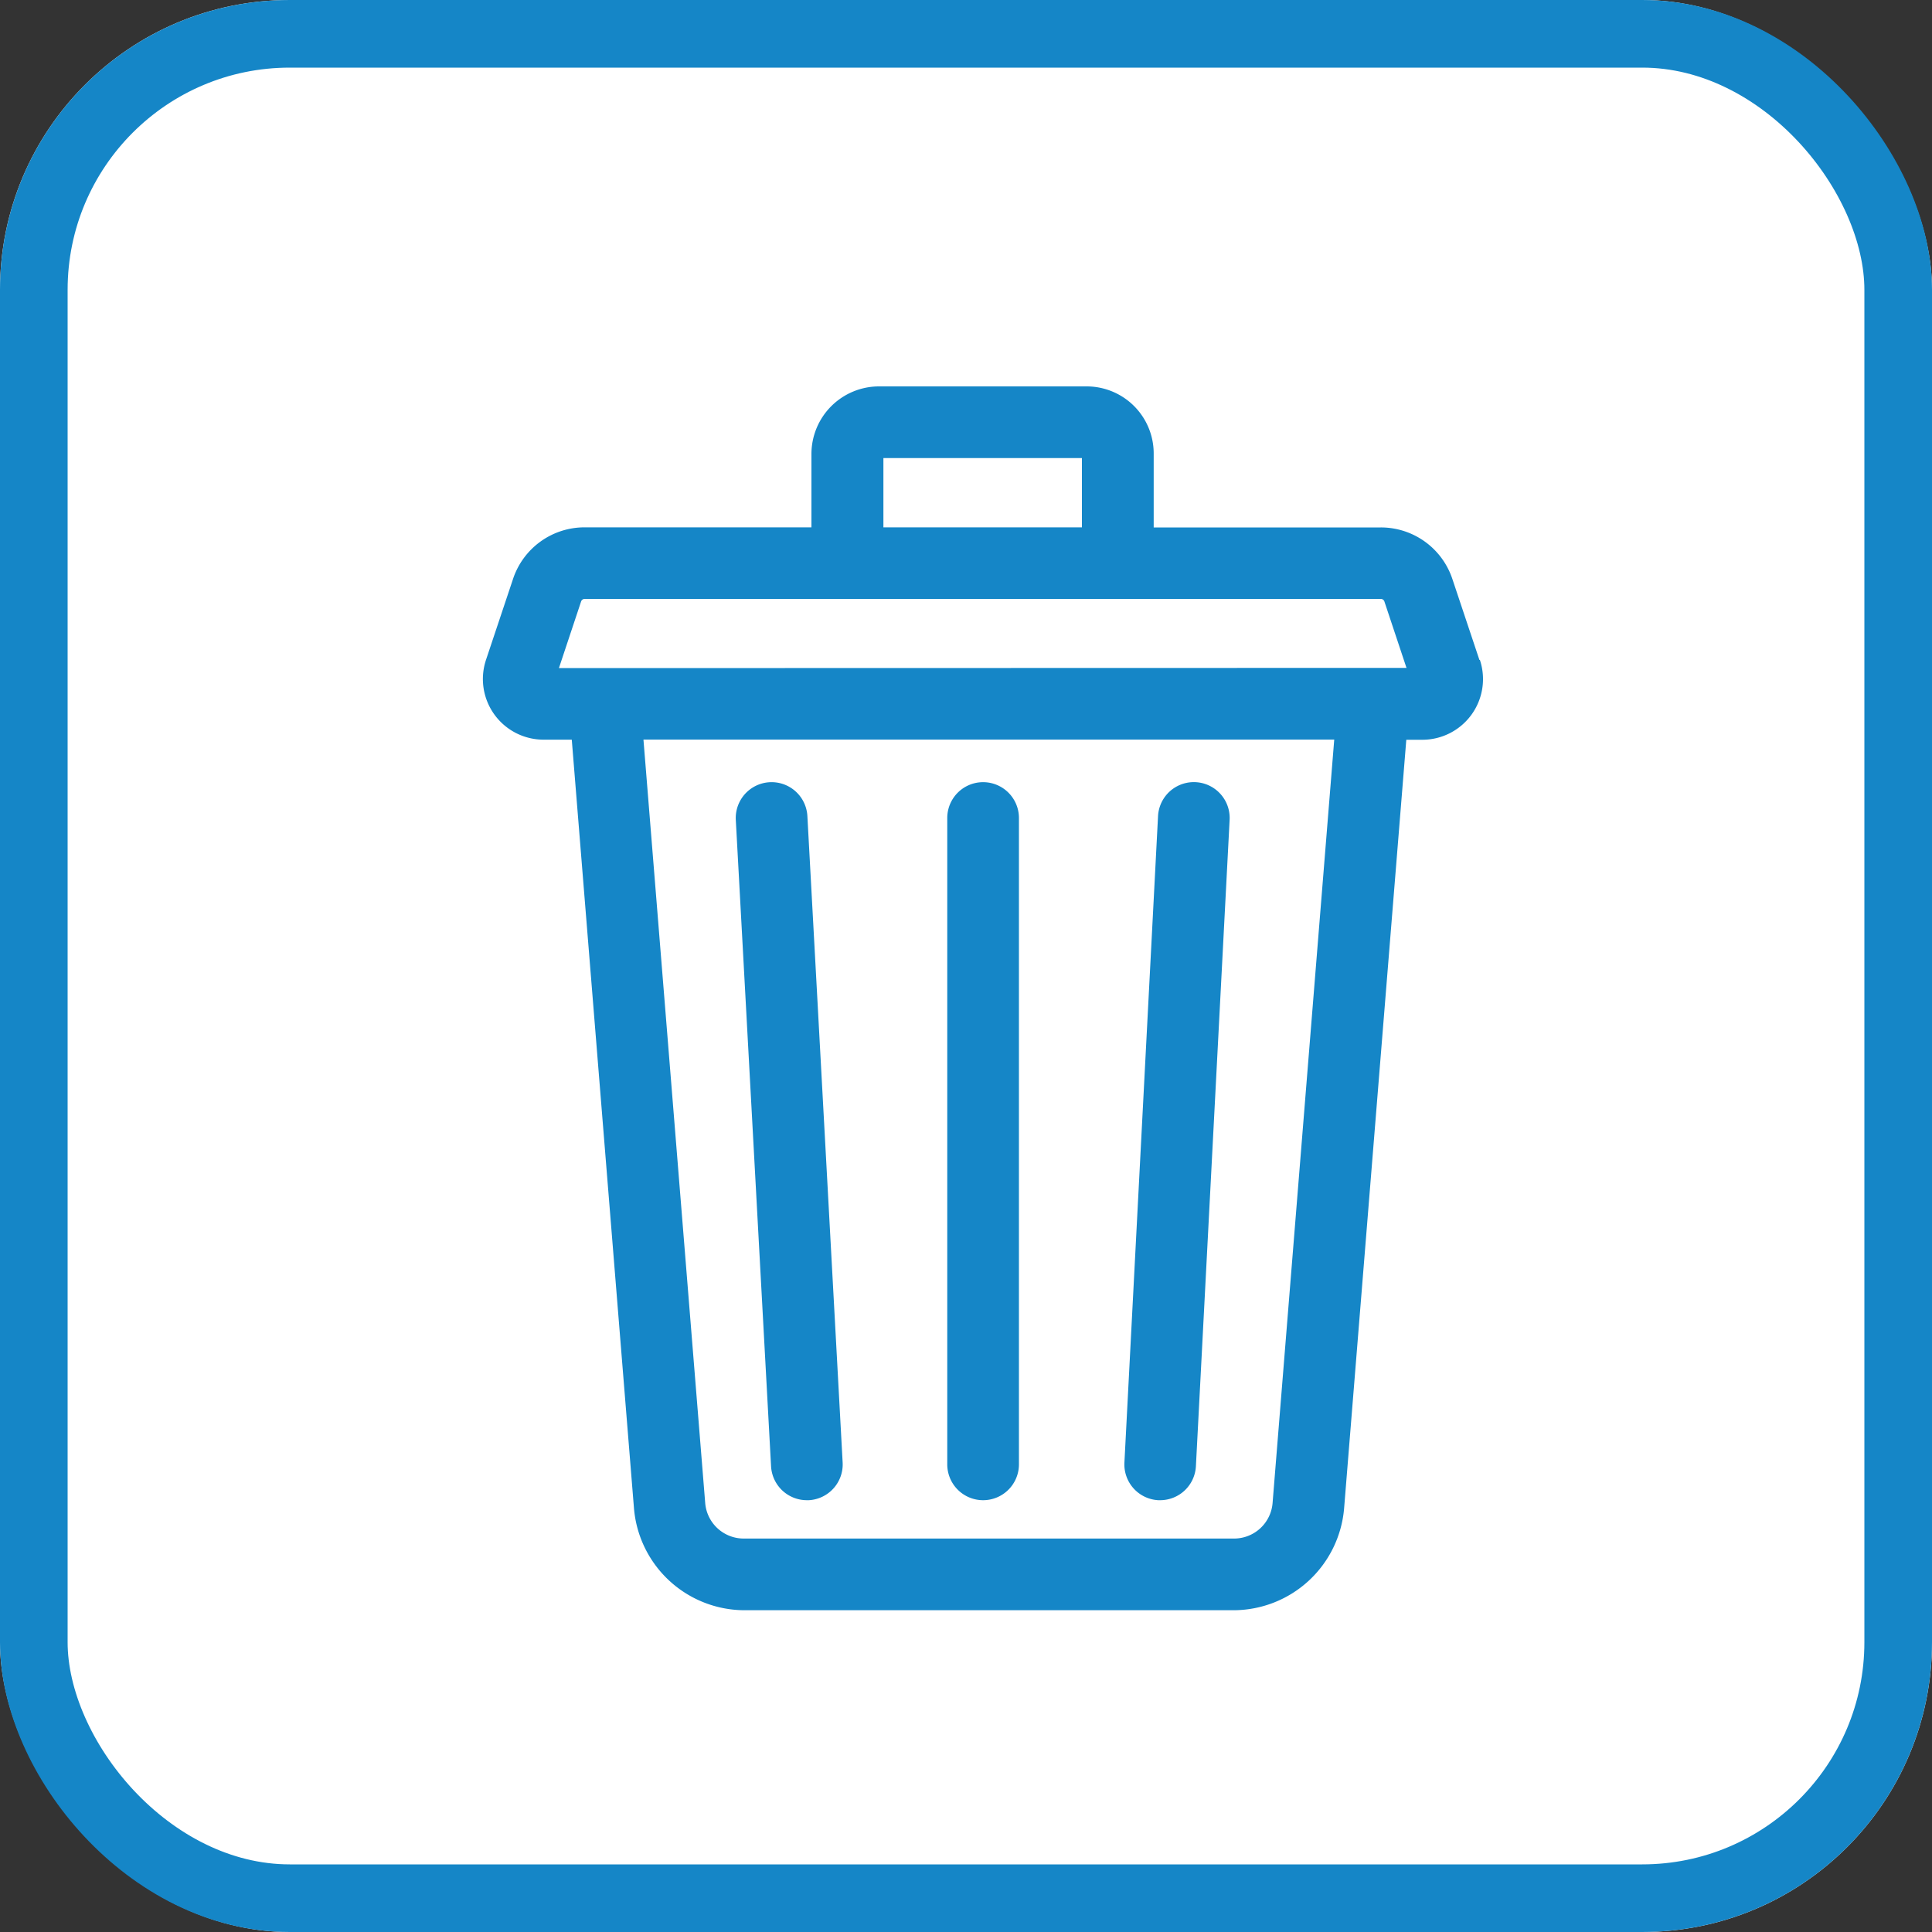 <svg xmlns="http://www.w3.org/2000/svg" width="20" height="20" viewBox="0 0 20 20"><rect x="0" y="0" width="20" height="20" fill="#333333" stroke="none"/><defs><style>.a{fill:#fff;stroke:#1586c7;stroke-width:0.7px;}.b{fill:#1586c7;}.c{stroke:none;}.d{fill:none;}</style></defs><g transform="translate(-232 -586)"><g class="a" transform="translate(232 586)"><rect class="c" width="20" height="20" rx="3"/><rect class="d" x="0.35" y="0.35" width="19.3" height="19.3" rx="2.65"/></g><g transform="translate(0 -14)"><g transform="translate(237 604)"><path class="b" d="M10.315,2.832l-.28-.838a.78.78,0,0,0-.741-.534H6.943V.694A.694.694,0,0,0,6.249,0H4.1A.7.7,0,0,0,3.4.694v.765H1.052a.78.78,0,0,0-.741.534l-.28.838a.628.628,0,0,0,.6.826H.919l.644,7.958A1.151,1.151,0,0,0,2.7,12.669H7.773a1.151,1.151,0,0,0,1.141-1.053l.644-7.958h.162a.628.628,0,0,0,.6-.826ZM4.145.742H6.2v.717H4.145ZM8.174,11.556a.4.4,0,0,1-.4.371H2.7a.4.4,0,0,1-.4-.371l-.639-7.9H8.812ZM.786,2.916l.229-.688A.039.039,0,0,1,1.052,2.2H9.294a.039.039,0,0,1,.037.026l.229.688Zm0,0" transform="translate(0)"/><path class="b" d="M268.648,173.009h.02a.371.371,0,0,0,.37-.352l.349-6.691a.371.371,0,1,0-.741-.039l-.348,6.691A.371.371,0,0,0,268.648,173.009Zm0,0" transform="translate(-261.658 -161.479)"/><path class="b" d="M106.159,172.661a.371.371,0,0,0,.37.351h.021a.371.371,0,0,0,.35-.391l-.365-6.691a.371.371,0,0,0-.741.04Zm0,0" transform="translate(-103.177 -161.482)"/><path class="b" d="M194.625,173.011a.371.371,0,0,0,.371-.371v-6.691a.371.371,0,1,0-.742,0v6.691A.371.371,0,0,0,194.625,173.011Zm0,0" transform="translate(-189.448 -161.481)"/></g></g></g></svg>